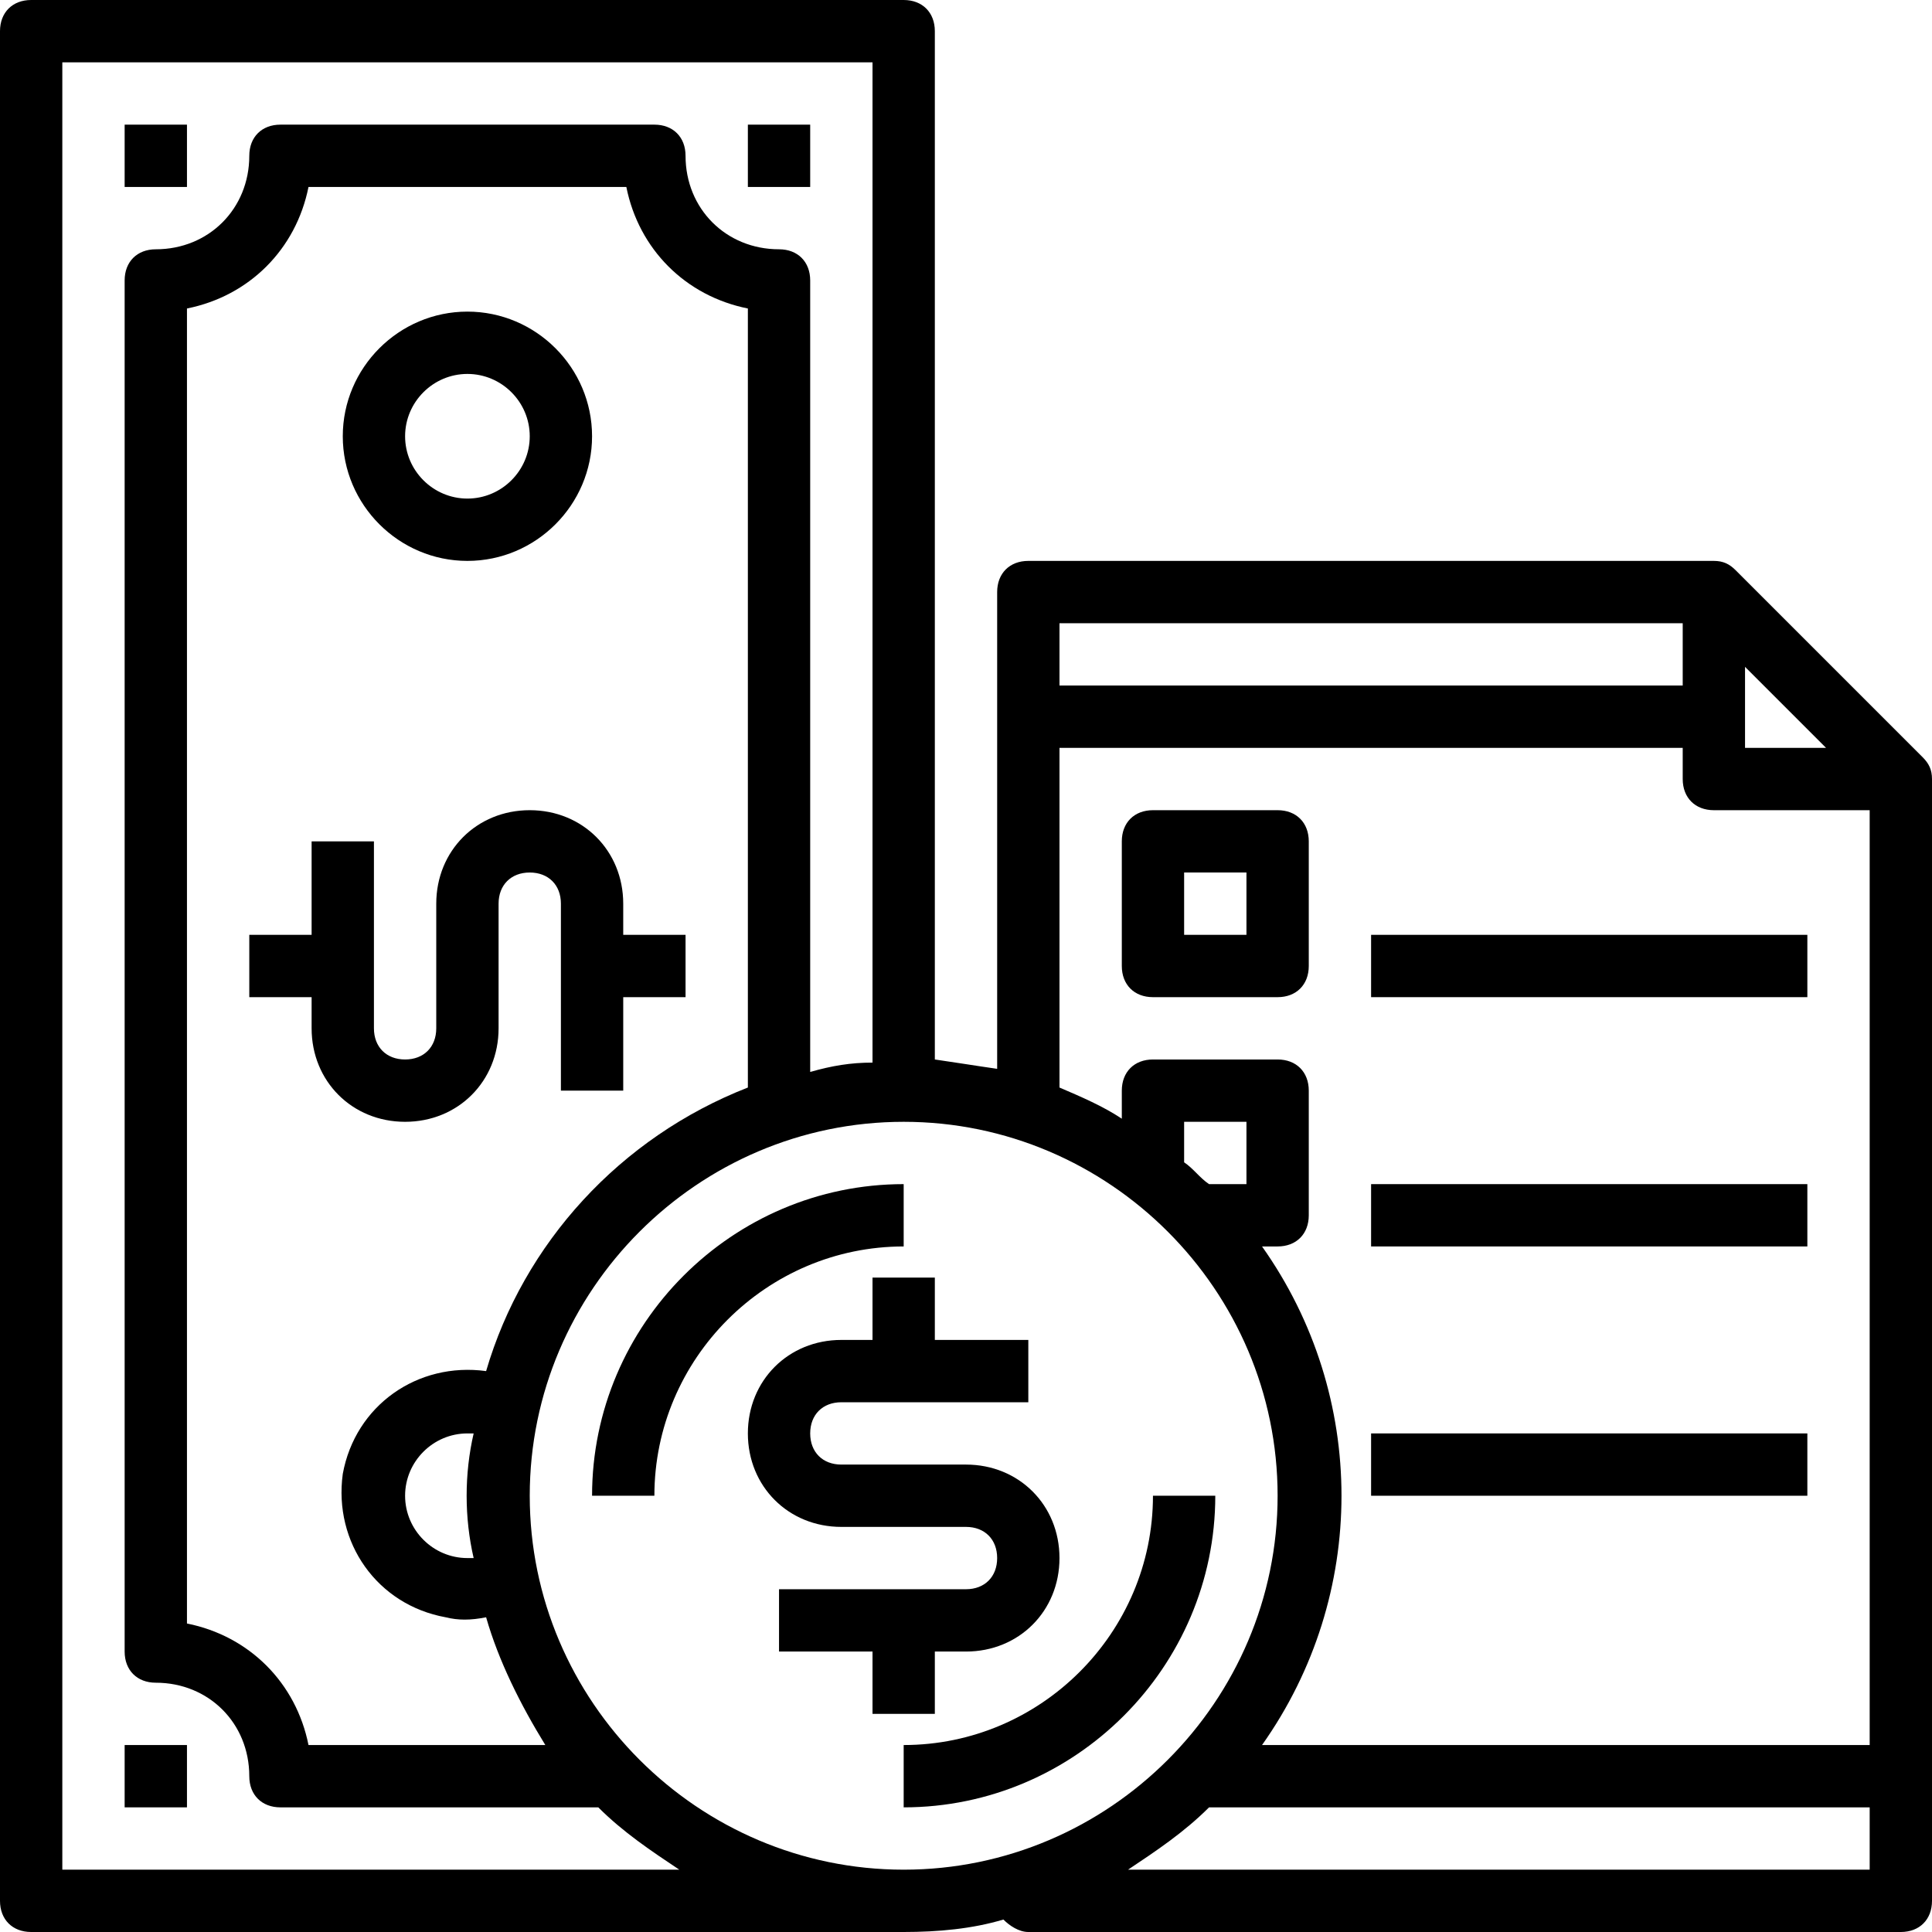 <?xml version="1.0" encoding="iso-8859-1"?>
<!-- Generator: Adobe Illustrator 19.0.0, SVG Export Plug-In . SVG Version: 6.00 Build 0)  -->
<svg version="1.1" id="Capa_1" xmlns="http://www.w3.org/2000/svg" xmlns:xlink="http://www.w3.org/1999/xlink" x="0px" y="0px"
	 viewBox="0 0 496 496" style="enable-background:new 0 0 496 496;" xml:space="preserve">
<g>
	<g>
		<rect x="32" y="448" width="16" height="16"/>
	</g>
</g>
<g>
	<g>
		<rect x="32" y="32" width="16" height="16"/>
	</g>
</g>
<g>
	<g>
		<rect x="192" y="32" width="16" height="16"/>
	</g>
</g>
<g>
	<g>
		<path d="M160,240v-8c0-13.6-10.4-24-24-24c-13.6,0-24,10.4-24,24v32c0,4.8-3.2,8-8,8s-8-3.2-8-8v-48H80v24H64v16h16v8
			c0,13.6,10.4,24,24,24s24-10.4,24-24v-32c0-4.8,3.2-8,8-8s8,3.2,8,8v48h16v-24h16v-16H160z"/>
	</g>
</g>
<g>
	<g>
		<path d="M248,376h-32c-4.8,0-8-3.2-8-8s3.2-8,8-8h48v-16h-24v-16h-16v16h-8c-13.6,0-24,10.4-24,24c0,13.6,10.4,24,24,24h32
			c4.8,0,8,3.2,8,8s-3.2,8-8,8h-48v16h24v16h16v-16h8c13.6,0,24-10.4,24-24C272,386.4,261.6,376,248,376z"/>
	</g>
</g>
<g>
	<g>
		<path d="M120,80c-17.6,0-32,14.4-32,32s14.4,32,32,32c17.6,0,32-14.4,32-32C152,94.4,137.6,80,120,80z M120,128
			c-8.8,0-16-7.2-16-16s7.2-16,16-16s16,7.2,16,16S128.8,128,120,128z"/>
	</g>
</g>
<g>
	<g>
		<path d="M152,384h16c0-35.2,28.8-64,64-64v-16C188,304,152,340,152,384z"/>
	</g>
</g>
<g>
	<g>
		<path d="M296,384c0,35.2-28.8,64-64,64v16c44,0,80-36,80-80H296z"/>
	</g>
</g>
<g>
	<g>
		<path d="M493.6,194.4l-48-48c-1.6-1.6-3.2-2.4-5.6-2.4H264c-4.8,0-8,3.2-8,8v122.4c-5.6-0.8-10.4-1.6-16-2.4V8c0-4.8-3.2-8-8-8H8
			C3.2,0,0,3.2,0,8v480c0,4.8,3.2,8,8,8h224c8.8,0,17.6-0.8,25.6-3.2c1.6,1.6,4,3.2,6.4,3.2h224c4.8,0,8-3.2,8-8V200
			C496,197.6,495.2,196,493.6,194.4z M448,171.2l20.8,20.8H448V171.2z M272,160h160v16H272V160z M16,480V16h208v256.8
			c-5.6,0-10.4,0.8-16,2.4V72c0-4.8-3.2-8-8-8c-13.6,0-24-10.4-24-24c0-4.8-3.2-8-8-8H72c-4.8,0-8,3.2-8,8c0,13.6-10.4,24-24,24
			c-4.8,0-8,3.2-8,8v352c0,4.8,3.2,8,8,8c13.6,0,24,10.4,24,24c0,4.8,3.2,8,8,8h81.6c6.4,6.4,13.6,11.2,20.8,16H16z M121.6,400
			c-0.8,0-0.8,0-1.6,0c-8.8,0-16-7.2-16-16s7.2-16,16-16c0.8,0,0.8,0,1.6,0C119.2,378.4,119.2,389.6,121.6,400z M88,378.4
			c-2.4,17.6,8.8,33.6,26.4,36.8c3.2,0.8,6.4,0.8,10.4,0c3.2,11.2,8.8,22.4,15.2,32.8H79.2C76,432,64,420,48,416.8V79.2
			C64,76,76,64,79.2,48h81.6C164,64,176,76,192,79.2v200c-32.8,12.8-57.6,40-67.2,72.8C107.2,349.6,91.2,360.8,88,378.4z M232,480
			c-52.8,0-96-43.2-96-96s43.2-96,96-96s96,43.2,96,96S284.8,480,232,480z M304,298.4V288h16v16h-9.6C308,302.4,306.4,300,304,298.4
			z M480,480H289.6c7.2-4.8,14.4-9.6,20.8-16H480V480z M480,448H324c27.2-38.4,27.2-89.6,0-128h4c4.8,0,8-3.2,8-8v-32
			c0-4.8-3.2-8-8-8h-32c-4.8,0-8,3.2-8,8v7.2c-4.8-3.2-10.4-5.6-16-8V192h160v8c0,4.8,3.2,8,8,8h40V448z"/>
	</g>
</g>
<g>
	<g>
		<path d="M328,208h-32c-4.8,0-8,3.2-8,8v32c0,4.8,3.2,8,8,8h32c4.8,0,8-3.2,8-8v-32C336,211.2,332.8,208,328,208z M320,240h-16v-16
			h16V240z"/>
	</g>
</g>
<g>
	<g>
		<rect x="352" y="240" width="112" height="16"/>
	</g>
</g>
<g>
	<g>
		<rect x="352" y="304" width="112" height="16"/>
	</g>
</g>
<g>
	<g>
		<rect x="352" y="368" width="112" height="16"/>
	</g>
</g>
<g>
</g>
<g>
</g>
<g>
</g>
<g>
</g>
<g>
</g>
<g>
</g>
<g>
</g>
<g>
</g>
<g>
</g>
<g>
</g>
<g>
</g>
<g>
</g>
<g>
</g>
<g>
</g>
<g>
</g>
</svg>

